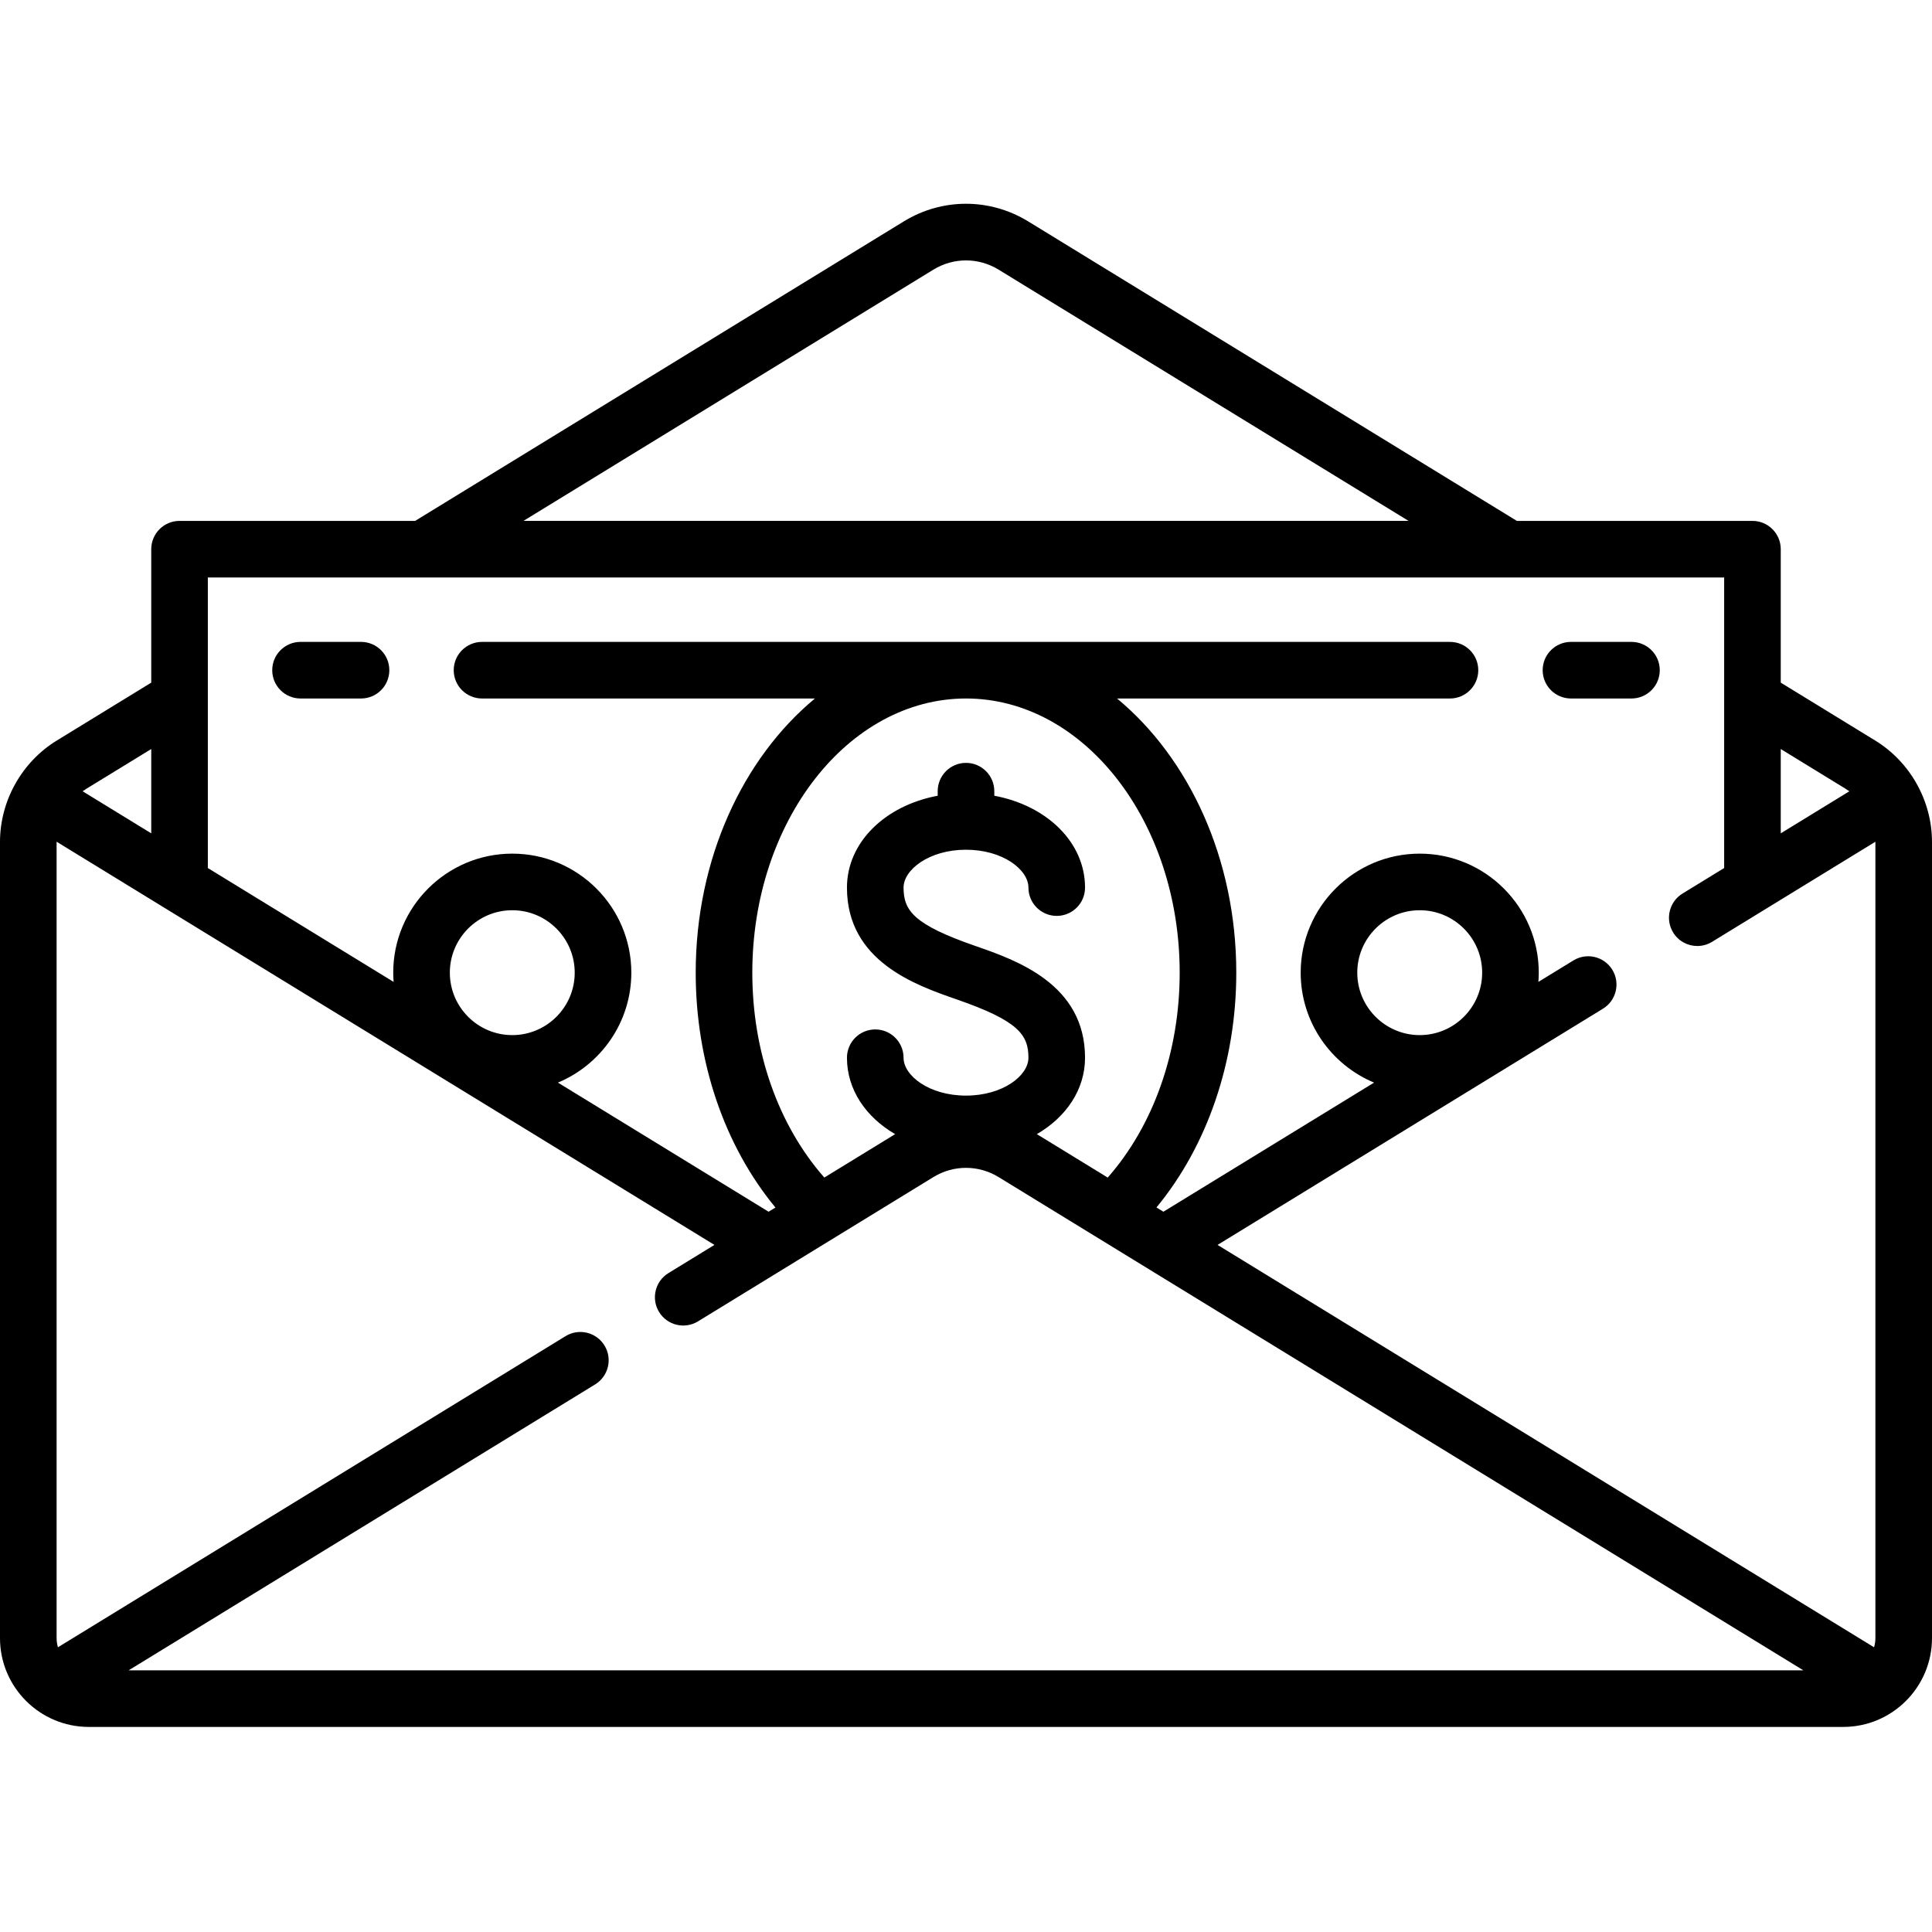<svg height="512pt" viewBox="0 -54 512 512"
 width="512pt" 
 xmlns="http://www.w3.org/2000/svg">
 <path d="m496.938 142.242-25.02-15.336v-35.363c0-4.141-3.355-7.5-7.5-7.5h-62.434l-129.5-79.367c-10.168-6.234-22.801-6.234-32.973 0l-129.496 79.367h-62.434c-4.145 0-7.5 3.359-7.5 7.5v35.363l-25.02 15.336c-9.293 5.691-15.062 16-15.062 26.898v210.984c0 12.977 10.559 23.531 23.531 23.531h464.938c12.977 0 23.531-10.559 23.531-23.531v-210.984c0-10.898-5.77-21.207-15.062-26.898zm-7.84 12.789c.344.211.68.438 1.004.668l-18.184 11.145v-22.344zm-241.746-137.566c5.336-3.27 11.961-3.27 17.297 0l108.633 66.578h-234.559zm209.566 81.578v76.996l-11.039 6.766c-3.531 2.168-4.641 6.785-2.477 10.316 1.414 2.309 3.879 3.582 6.402 3.582 1.336 0 2.688-.359 3.91-1.105l43.281-26.527c0 .023.004.047.004.07v210.984c0 .844-.129 1.652-.355 2.422l-173.977-106.633 102.137-62.598c3.531-2.168 4.641-6.785 2.477-10.316s-6.781-4.641-10.312-2.473l-9.281 5.688c.062-.809.102-1.621.102-2.445 0-17.395-14.152-31.547-31.547-31.547-17.395 0-31.547 14.152-31.547 31.547 0 13.113 8.039 24.375 19.449 29.133l-55.828 34.215-1.84-1.125c13.504-16.395 21.152-38.645 21.152-62.223 0-30.207-12.547-56.891-31.598-72.66h88.227c4.145 0 7.5-3.359 7.5-7.5 0-4.145-3.355-7.5-7.5-7.5h-256.516c-4.141 0-7.5 3.355-7.5 7.5 0 4.141 3.359 7.5 7.5 7.5h88.227c-19.051 15.77-31.598 42.453-31.598 72.66 0 23.652 7.617 45.852 21.129 62.238l-1.816 1.109-55.824-34.215c11.406-4.758 19.449-16.02 19.449-29.133 0-17.395-14.152-31.547-31.547-31.547-17.398 0-31.551 14.152-31.551 31.547 0 .824.043 1.637.105 2.445l-49.234-30.176v-76.996zm-296.723 203.527c-2.168-3.531-6.785-4.641-10.316-2.477l-134.523 82.453c-.227-.77-.355-1.582-.355-2.422v-210.984c0-.027.004-.051.004-.074l174.328 106.848-12.191 7.473c-3.531 2.164-4.641 6.781-2.477 10.312 2.164 3.531 6.781 4.641 10.316 2.477l62.371-38.23c5.336-3.27 11.961-3.27 17.297 0l213.262 130.711h-443.82l123.629-75.773c3.531-2.164 4.641-6.781 2.477-10.312zm-40.984-98.801c0-9.125 7.422-16.547 16.547-16.547s16.547 7.422 16.547 16.547-7.422 16.547-16.547 16.547-16.547-7.422-16.547-16.547zm136.789-72.66c31.227 0 56.629 32.594 56.629 72.66 0 20.918-6.91 40.473-19.07 54.301l-18.785-11.512c7.797-4.516 12.773-11.832 12.773-20.242 0-19.531-18.207-25.855-29.086-29.633-16.266-5.648-19.008-9.332-19.008-15.461 0-4.746 6.793-10.035 16.547-10.035s16.547 5.289 16.547 10.035c0 4.145 3.359 7.5 7.5 7.5 4.145 0 7.5-3.355 7.5-7.5 0-11.98-10.094-21.738-24.047-24.344v-1.207c0-4.141-3.359-7.5-7.5-7.5s-7.5 3.359-7.5 7.5v1.207c-13.953 2.605-24.047 12.363-24.047 24.344 0 19.531 18.207 25.855 29.086 29.633 16.266 5.645 19.008 9.332 19.008 15.457 0 4.75-6.793 10.035-16.547 10.035s-16.547-5.289-16.547-10.035c0-4.141-3.359-7.5-7.5-7.5-4.145 0-7.5 3.359-7.5 7.5 0 8.414 4.977 15.73 12.773 20.246l-18.77 11.504c-12.172-13.82-19.086-33.305-19.086-54.293 0-40.066 25.402-72.66 56.629-72.66zm103.691 72.66c0-9.125 7.426-16.547 16.551-16.547s16.547 7.422 16.547 16.547-7.422 16.547-16.547 16.547-16.551-7.422-16.551-16.547zm-319.609-59.27v22.344l-18.184-11.145c.328-.234.66-.461 1.004-.672zm0 0"/><path d="m416.324 131.109h16.031c4.141 0 7.5-3.359 7.5-7.5 0-4.145-3.359-7.5-7.5-7.5h-16.031c-4.145 0-7.5 3.355-7.5 7.5 0 4.141 3.355 7.5 7.5 7.5zm0 0"/>
 <path d="m79.645 131.109h16.031c4.145 0 7.5-3.359 7.5-7.5 0-4.145-3.355-7.5-7.5-7.5h-16.031c-4.141 0-7.5 3.355-7.5 7.5 0 4.141 3.359 7.5 7.5 7.5zm0 0"/></svg>